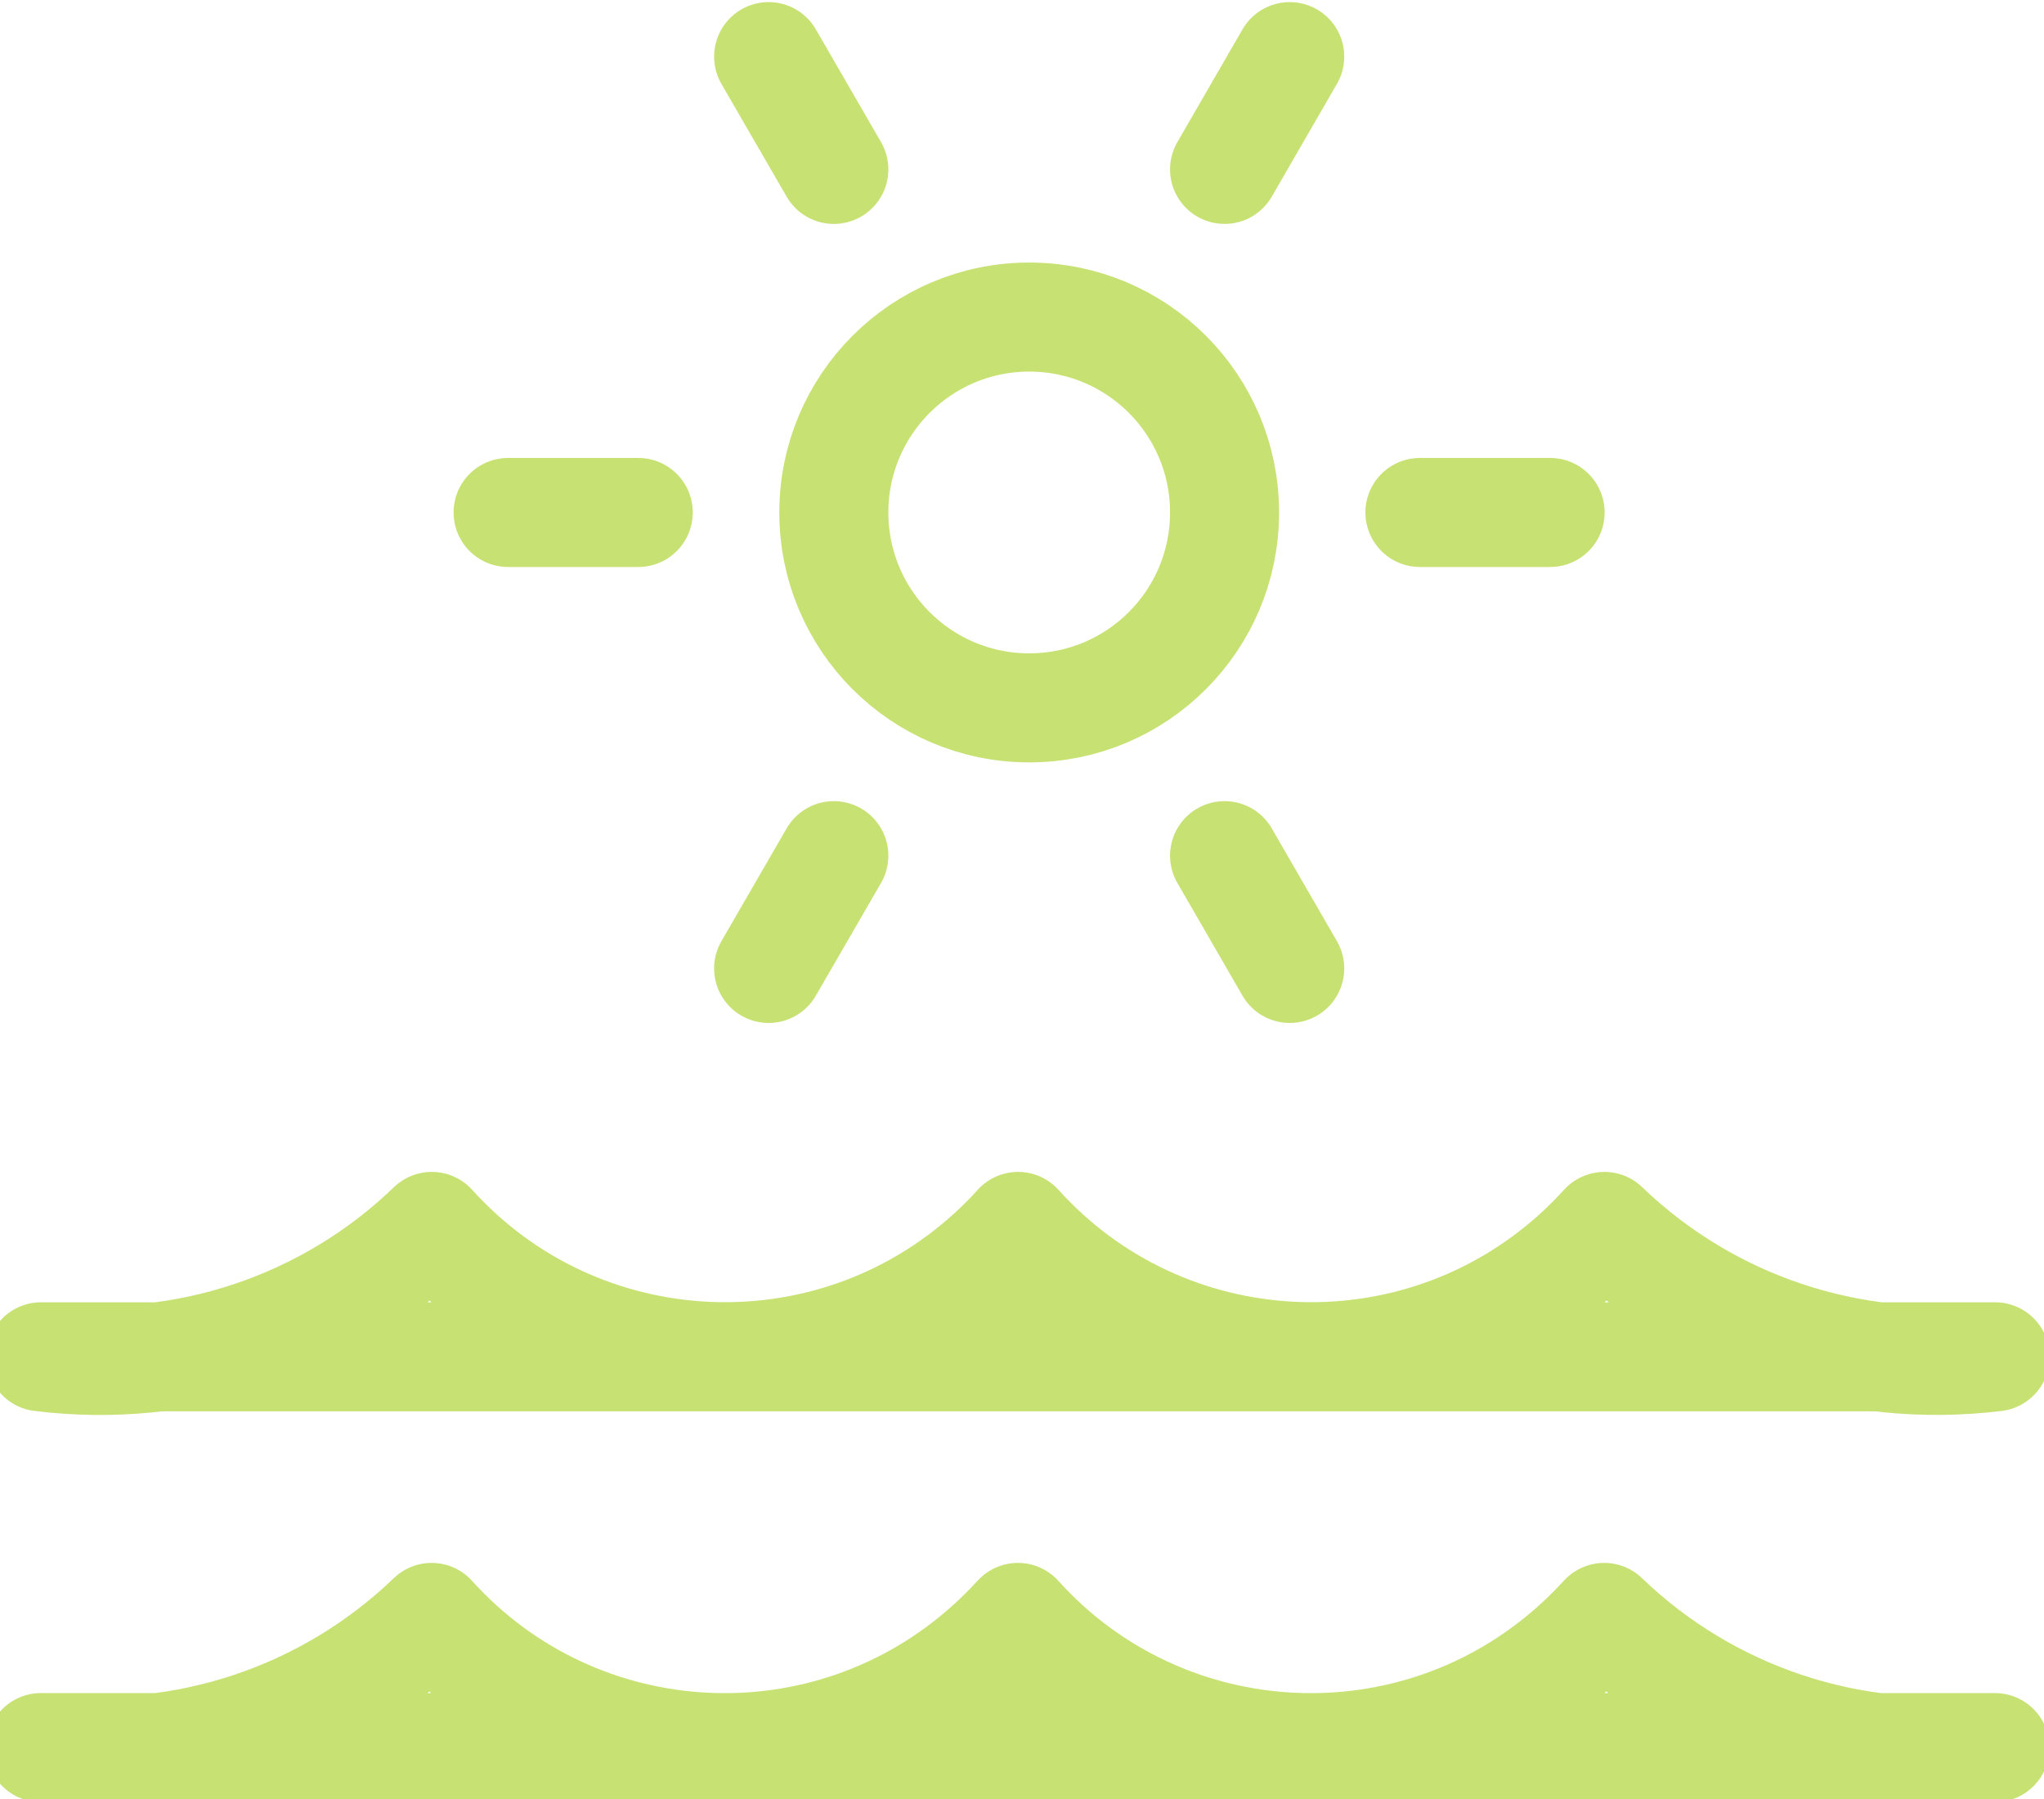 <svg width="50" height="44" viewBox="0 0 50 44" fill="none" xmlns="http://www.w3.org/2000/svg">
<path d="M34.734 12.534H37.919M15.613 12.534H12.429M29.955 4.143L31.549 1.385M20.397 20.928L18.802 23.686M20.397 4.143L18.802 1.385M29.955 20.928L31.549 23.686M1 42.743C4.504 43.178 8.016 42.006 10.558 39.559C14.135 43.519 20.241 43.829 24.202 40.252C24.447 40.033 24.68 39.8 24.9 39.559C28.472 43.519 34.583 43.829 38.543 40.252C38.789 40.033 39.017 39.8 39.241 39.559C41.784 42.006 45.296 43.178 48.8 42.743H1ZM1.004 33.185C4.508 33.62 8.02 32.448 10.562 29.996C14.139 33.956 20.246 34.267 24.206 30.694C24.452 30.474 24.684 30.242 24.904 29.996C28.477 33.956 34.587 34.267 38.547 30.694C38.793 30.474 39.022 30.242 39.246 29.996C41.788 32.444 45.3 33.616 48.804 33.185H1.004ZM25.176 7.755C27.817 7.755 29.955 9.892 29.955 12.534C29.955 15.175 27.817 17.313 25.176 17.313C22.534 17.313 20.397 15.171 20.397 12.534C20.397 9.896 22.538 7.755 25.176 7.755Z" stroke="#C7E173" stroke-width="2.667" stroke-linecap="round" stroke-linejoin="round"/>
</svg>
